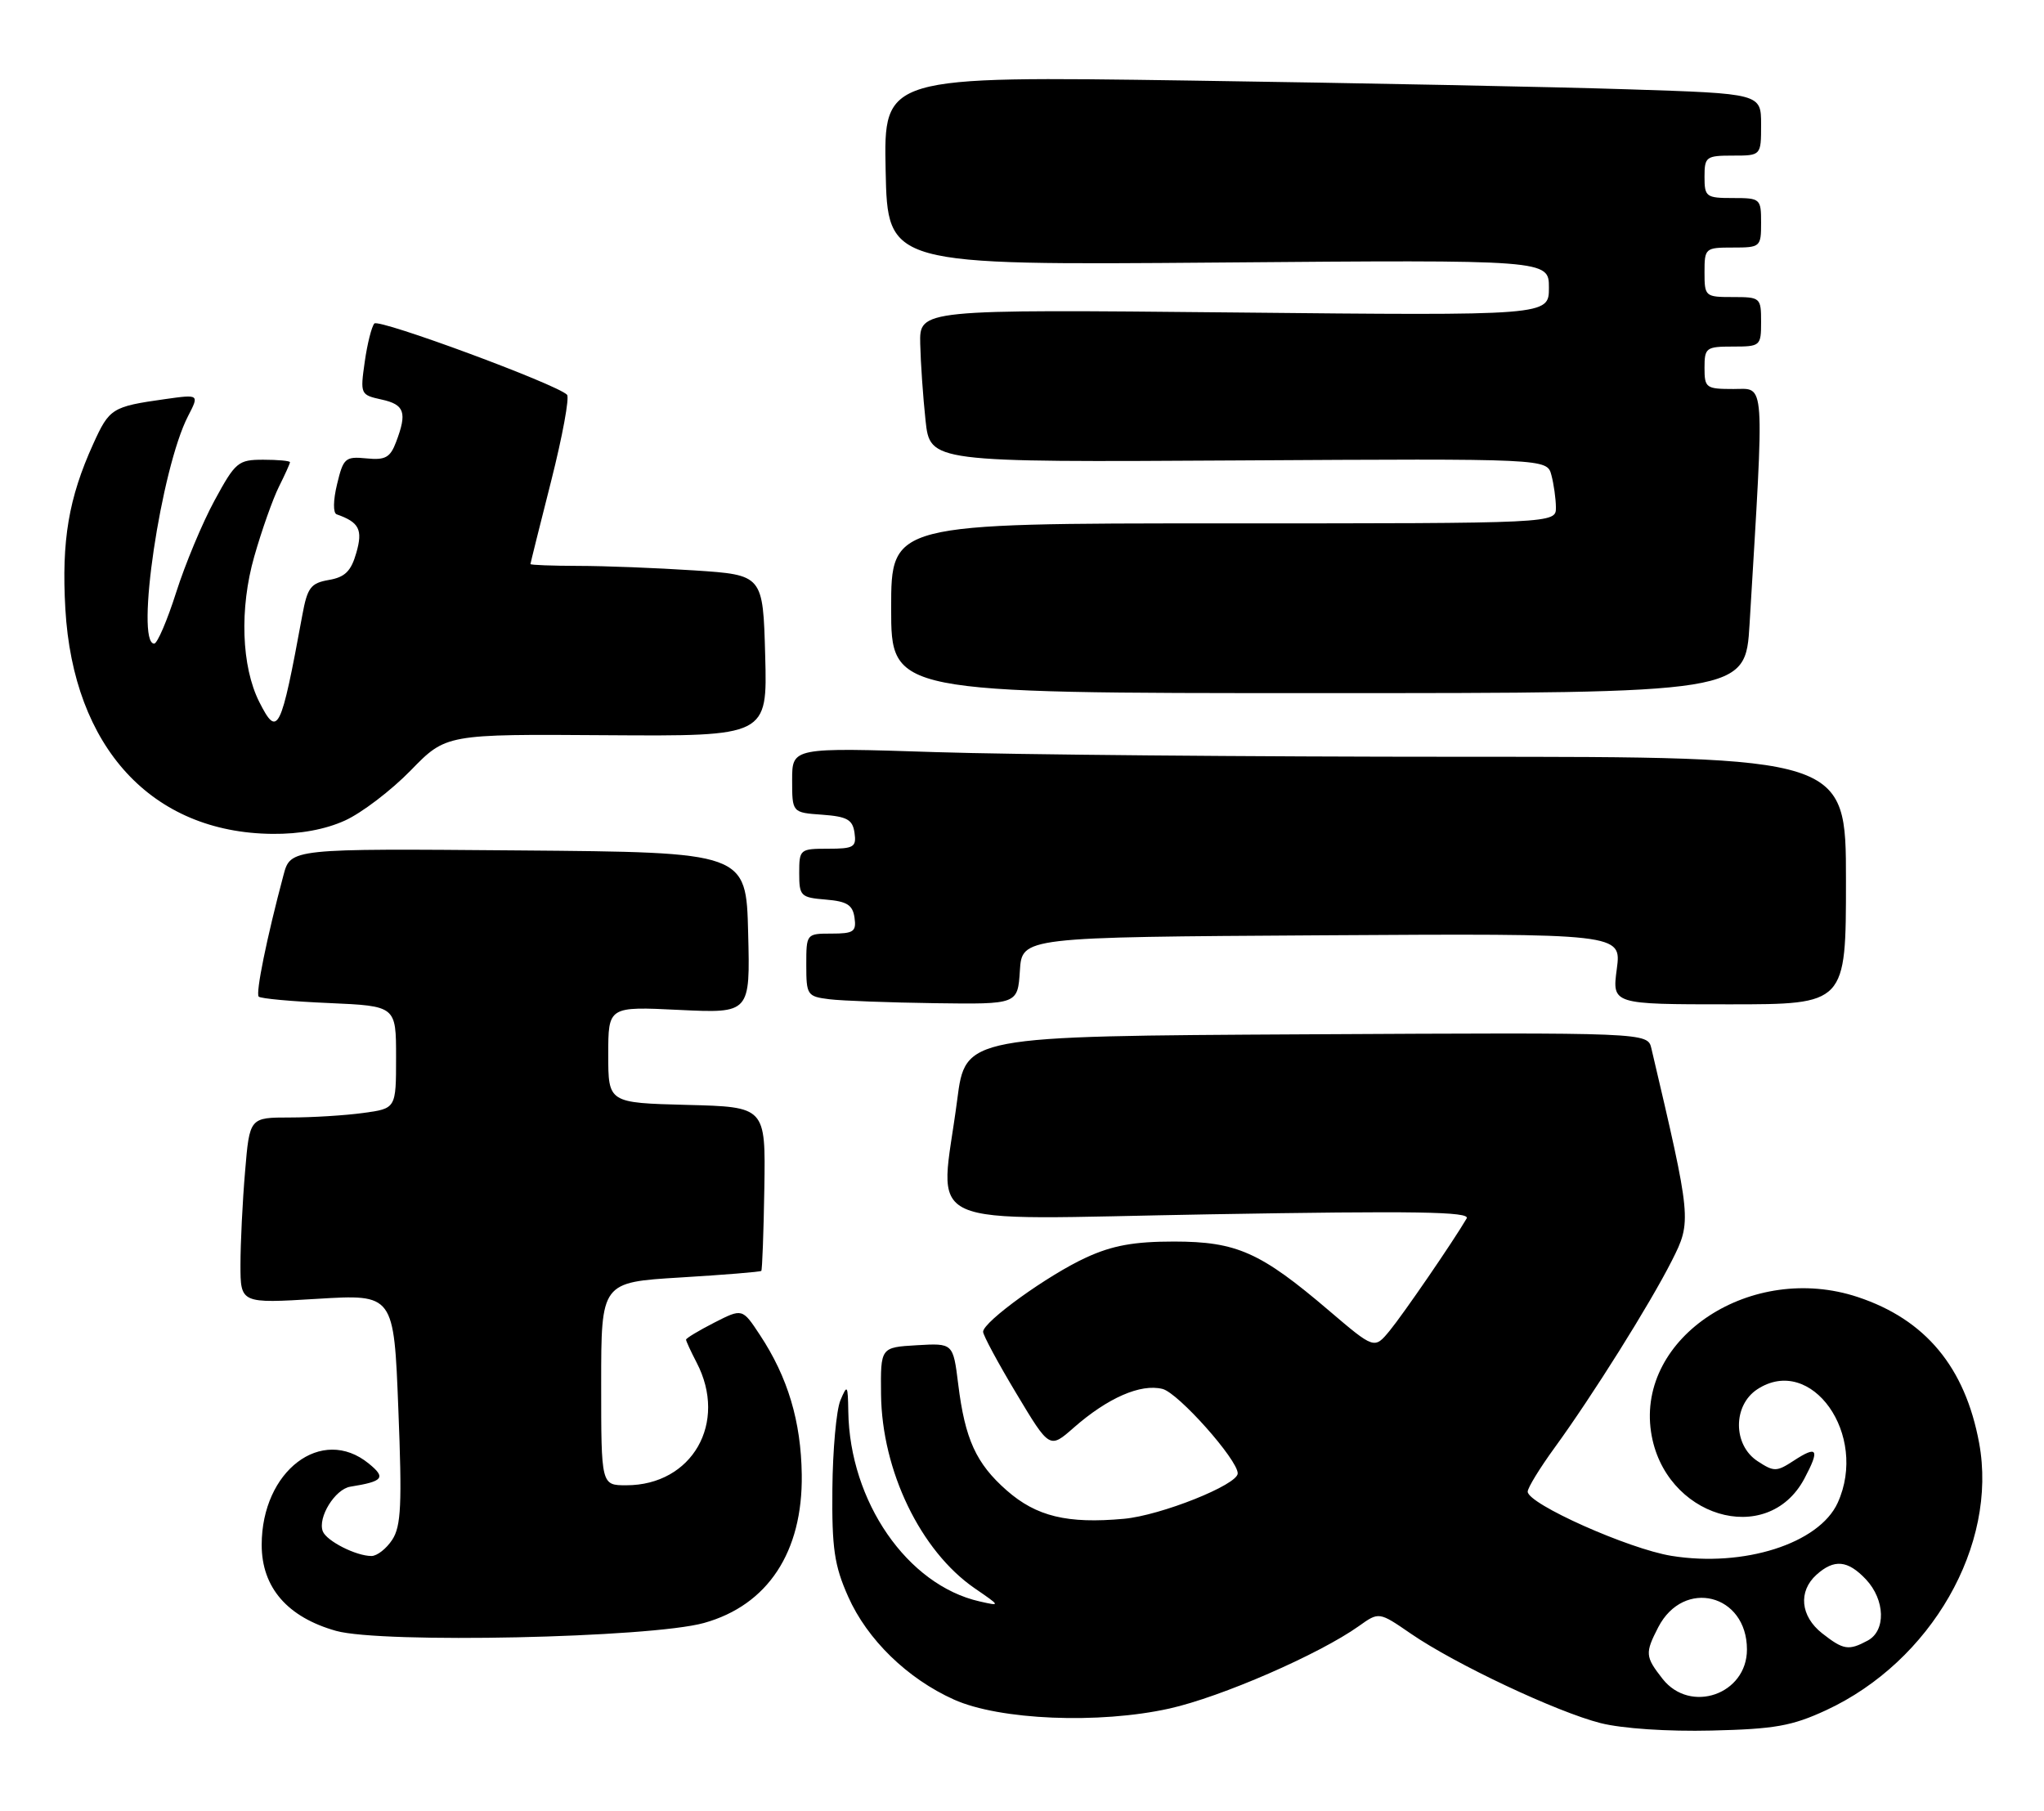<?xml version="1.0" encoding="UTF-8" standalone="no"?>
<!DOCTYPE svg PUBLIC "-//W3C//DTD SVG 1.1//EN" "http://www.w3.org/Graphics/SVG/1.1/DTD/svg11.dtd" >
<svg xmlns="http://www.w3.org/2000/svg" xmlns:xlink="http://www.w3.org/1999/xlink" version="1.1" viewBox="0 0 289 256">
 <g >
 <path fill="currentColor"
d=" M 258.18 241.81 C 273.06 234.91 282.49 218.46 279.83 204.03 C 277.85 193.31 272.25 186.57 262.68 183.39 C 247.69 178.41 231.43 189.02 233.44 202.46 C 235.24 214.47 249.87 218.92 255.12 209.06 C 257.34 204.89 256.99 204.31 253.59 206.54 C 251.18 208.11 250.82 208.11 248.50 206.59 C 245.01 204.31 244.99 198.71 248.46 196.43 C 256.10 191.43 264.20 202.87 259.83 212.48 C 257.20 218.24 246.56 221.63 236.33 219.98 C 230.27 219.00 216.00 212.63 216.00 210.90 C 216.00 210.36 217.71 207.57 219.79 204.71 C 225.18 197.30 233.27 184.40 236.38 178.25 C 239.20 172.67 239.18 172.44 233.49 148.24 C 232.96 145.98 232.96 145.98 184.73 146.24 C 136.50 146.50 136.50 146.50 135.34 155.50 C 132.91 174.25 128.85 172.41 171.04 171.69 C 200.14 171.19 207.93 171.31 207.37 172.27 C 205.47 175.52 198.42 185.79 196.49 188.14 C 194.32 190.77 194.32 190.77 187.91 185.31 C 178.22 177.04 174.86 175.55 166.00 175.54 C 160.35 175.54 157.29 176.09 153.59 177.79 C 148.22 180.24 139.00 186.88 139.00 188.30 C 139.00 188.78 141.11 192.71 143.70 197.02 C 148.40 204.86 148.40 204.86 151.81 201.86 C 156.62 197.64 161.28 195.60 164.37 196.38 C 166.60 196.94 175.00 206.38 175.00 208.32 C 175.00 209.93 164.12 214.27 158.91 214.74 C 150.91 215.47 146.53 214.41 142.33 210.72 C 138.01 206.92 136.44 203.49 135.48 195.70 C 134.76 189.90 134.76 189.90 129.63 190.20 C 124.50 190.50 124.50 190.50 124.57 197.14 C 124.69 207.96 130.15 219.27 137.79 224.55 C 141.50 227.10 141.50 227.10 138.50 226.42 C 128.29 224.11 120.14 212.31 119.94 199.57 C 119.88 195.79 119.80 195.68 118.82 198.00 C 118.25 199.38 117.74 205.00 117.69 210.50 C 117.61 218.91 117.96 221.33 119.92 225.74 C 122.61 231.81 128.29 237.34 134.88 240.30 C 141.33 243.20 155.38 243.78 165.33 241.57 C 172.65 239.94 186.50 233.91 192.13 229.91 C 194.97 227.88 194.97 227.88 199.48 230.98 C 205.73 235.28 220.11 242.06 226.32 243.63 C 229.38 244.40 235.80 244.83 242.00 244.68 C 250.91 244.47 253.36 244.04 258.18 241.81 Z  M 99.53 229.47 C 108.55 226.96 113.51 219.44 113.36 208.50 C 113.26 200.96 111.39 194.72 107.44 188.74 C 104.96 184.98 104.96 184.98 100.98 187.01 C 98.79 188.13 97.00 189.21 97.00 189.41 C 97.00 189.61 97.67 191.06 98.49 192.64 C 102.94 201.16 97.87 210.00 88.55 210.00 C 85.00 210.00 85.00 210.00 85.00 195.65 C 85.00 181.30 85.00 181.30 96.20 180.62 C 102.35 180.25 107.50 179.83 107.64 179.69 C 107.77 179.56 107.97 174.29 108.07 167.97 C 108.25 156.50 108.25 156.50 97.13 156.22 C 86.00 155.93 86.00 155.93 86.00 149.12 C 86.00 142.30 86.00 142.30 96.03 142.79 C 106.07 143.27 106.07 143.27 105.78 131.89 C 105.50 120.50 105.50 120.50 73.29 120.24 C 41.08 119.97 41.08 119.97 40.08 123.74 C 37.72 132.58 36.12 140.45 36.58 140.91 C 36.85 141.19 41.34 141.60 46.54 141.82 C 56.00 142.24 56.00 142.24 56.00 149.48 C 56.00 156.73 56.00 156.73 51.36 157.36 C 48.81 157.71 44.15 158.00 41.01 158.00 C 35.29 158.00 35.29 158.00 34.65 165.65 C 34.29 169.86 34.00 175.78 34.00 178.80 C 34.00 184.30 34.00 184.30 44.84 183.64 C 55.69 182.98 55.69 182.98 56.32 199.20 C 56.86 212.71 56.71 215.79 55.46 217.70 C 54.63 218.97 53.31 220.00 52.52 220.00 C 50.34 220.00 46.17 217.88 45.64 216.51 C 44.89 214.56 47.37 210.55 49.53 210.20 C 54.21 209.45 54.61 208.94 52.14 206.93 C 45.49 201.50 37.00 207.96 37.00 218.43 C 37.00 224.46 40.65 228.66 47.53 230.59 C 54.00 232.39 91.94 231.58 99.53 229.47 Z  M 144.20 137.25 C 144.50 132.50 144.50 132.50 186.88 132.24 C 229.26 131.98 229.26 131.98 228.60 136.99 C 227.93 142.00 227.93 142.00 244.47 142.00 C 261.00 142.00 261.00 142.00 261.00 124.50 C 261.00 107.00 261.00 107.00 206.75 107.00 C 176.91 107.00 143.39 106.70 132.25 106.34 C 112.00 105.68 112.00 105.68 112.00 110.28 C 112.00 114.89 112.00 114.89 116.25 115.19 C 119.78 115.45 120.55 115.88 120.82 117.75 C 121.11 119.77 120.72 120.00 117.07 120.00 C 113.10 120.00 113.00 120.08 113.00 123.44 C 113.00 126.69 113.20 126.90 116.75 127.19 C 119.76 127.44 120.56 127.94 120.82 129.75 C 121.10 131.72 120.70 132.00 117.57 132.00 C 114.01 132.00 114.00 132.02 114.00 136.44 C 114.00 140.69 114.13 140.89 117.25 141.28 C 119.04 141.50 125.76 141.75 132.20 141.84 C 143.89 142.00 143.89 142.00 144.20 137.25 Z  M 48.78 116.01 C 51.14 114.94 55.31 111.76 58.07 108.93 C 63.07 103.79 63.07 103.79 85.79 103.95 C 108.50 104.10 108.50 104.10 108.19 92.70 C 107.88 81.29 107.88 81.29 98.19 80.65 C 92.86 80.30 85.46 80.01 81.75 80.01 C 78.04 80.00 75.00 79.89 75.00 79.75 C 75.01 79.61 76.32 74.33 77.93 68.00 C 79.53 61.67 80.54 56.19 80.17 55.81 C 78.71 54.32 53.58 45.03 52.93 45.74 C 52.55 46.16 51.93 48.60 51.57 51.16 C 50.92 55.74 50.96 55.83 53.95 56.49 C 57.21 57.20 57.59 58.32 56.00 62.50 C 55.17 64.70 54.47 65.08 51.80 64.81 C 48.82 64.52 48.54 64.77 47.66 68.45 C 47.10 70.76 47.08 72.53 47.60 72.72 C 50.79 73.84 51.32 74.88 50.38 78.16 C 49.64 80.76 48.78 81.61 46.49 82.00 C 43.93 82.45 43.46 83.07 42.74 87.00 C 39.71 103.48 39.26 104.39 36.66 99.25 C 34.13 94.23 33.85 86.02 35.95 78.68 C 37.00 74.99 38.57 70.56 39.43 68.83 C 40.29 67.11 41.00 65.54 41.00 65.35 C 41.00 65.16 39.30 65.00 37.23 65.00 C 33.67 65.00 33.29 65.32 30.34 70.75 C 28.62 73.91 26.18 79.76 24.91 83.75 C 23.64 87.74 22.24 91.00 21.80 91.00 C 19.09 91.00 22.77 66.21 26.59 58.83 C 28.18 55.75 28.18 55.75 23.34 56.43 C 15.84 57.49 15.47 57.72 13.18 62.77 C 9.70 70.43 8.69 76.43 9.24 86.09 C 10.36 105.67 21.46 117.74 38.50 117.90 C 42.41 117.94 45.99 117.28 48.78 116.01 Z  M 247.37 88.25 C 249.49 52.95 249.63 55.00 245.10 55.00 C 241.21 55.00 241.00 54.85 241.00 52.00 C 241.00 49.17 241.22 49.00 245.00 49.00 C 248.90 49.00 249.00 48.92 249.00 45.50 C 249.00 42.08 248.90 42.00 245.00 42.00 C 241.10 42.00 241.00 41.92 241.00 38.50 C 241.00 35.08 241.10 35.00 245.00 35.00 C 248.90 35.00 249.00 34.92 249.00 31.50 C 249.00 28.08 248.90 28.00 245.00 28.00 C 241.22 28.00 241.00 27.83 241.00 25.00 C 241.00 22.17 241.22 22.00 245.00 22.00 C 249.00 22.00 249.00 22.00 249.00 17.62 C 249.00 13.23 249.00 13.23 230.25 12.63 C 219.94 12.29 192.02 11.74 168.22 11.39 C 124.94 10.76 124.94 10.76 125.22 24.13 C 125.50 37.50 125.50 37.50 172.25 37.12 C 219.00 36.73 219.00 36.73 219.00 40.68 C 219.00 44.63 219.00 44.63 174.50 44.18 C 130.00 43.74 130.00 43.74 130.11 48.62 C 130.17 51.30 130.51 56.17 130.86 59.43 C 131.50 65.36 131.50 65.36 175.11 65.10 C 218.73 64.84 218.73 64.84 219.35 67.17 C 219.69 68.45 219.98 70.51 219.99 71.75 C 220.00 74.00 220.00 74.00 173.00 74.00 C 126.00 74.00 126.00 74.00 126.00 86.00 C 126.00 98.00 126.00 98.00 186.39 98.00 C 246.78 98.00 246.78 98.00 247.37 88.25 Z  M 235.07 237.37 C 232.61 234.23 232.57 233.74 234.46 230.07 C 238.06 223.12 247.00 225.37 247.00 233.22 C 247.00 239.57 238.99 242.35 235.07 237.37 Z  M 257.63 230.93 C 254.56 228.51 254.22 225.01 256.83 222.65 C 259.33 220.40 261.25 220.58 263.83 223.31 C 266.55 226.22 266.67 230.57 264.07 231.96 C 261.37 233.41 260.64 233.29 257.63 230.93 Z "/>
</g>
</svg>